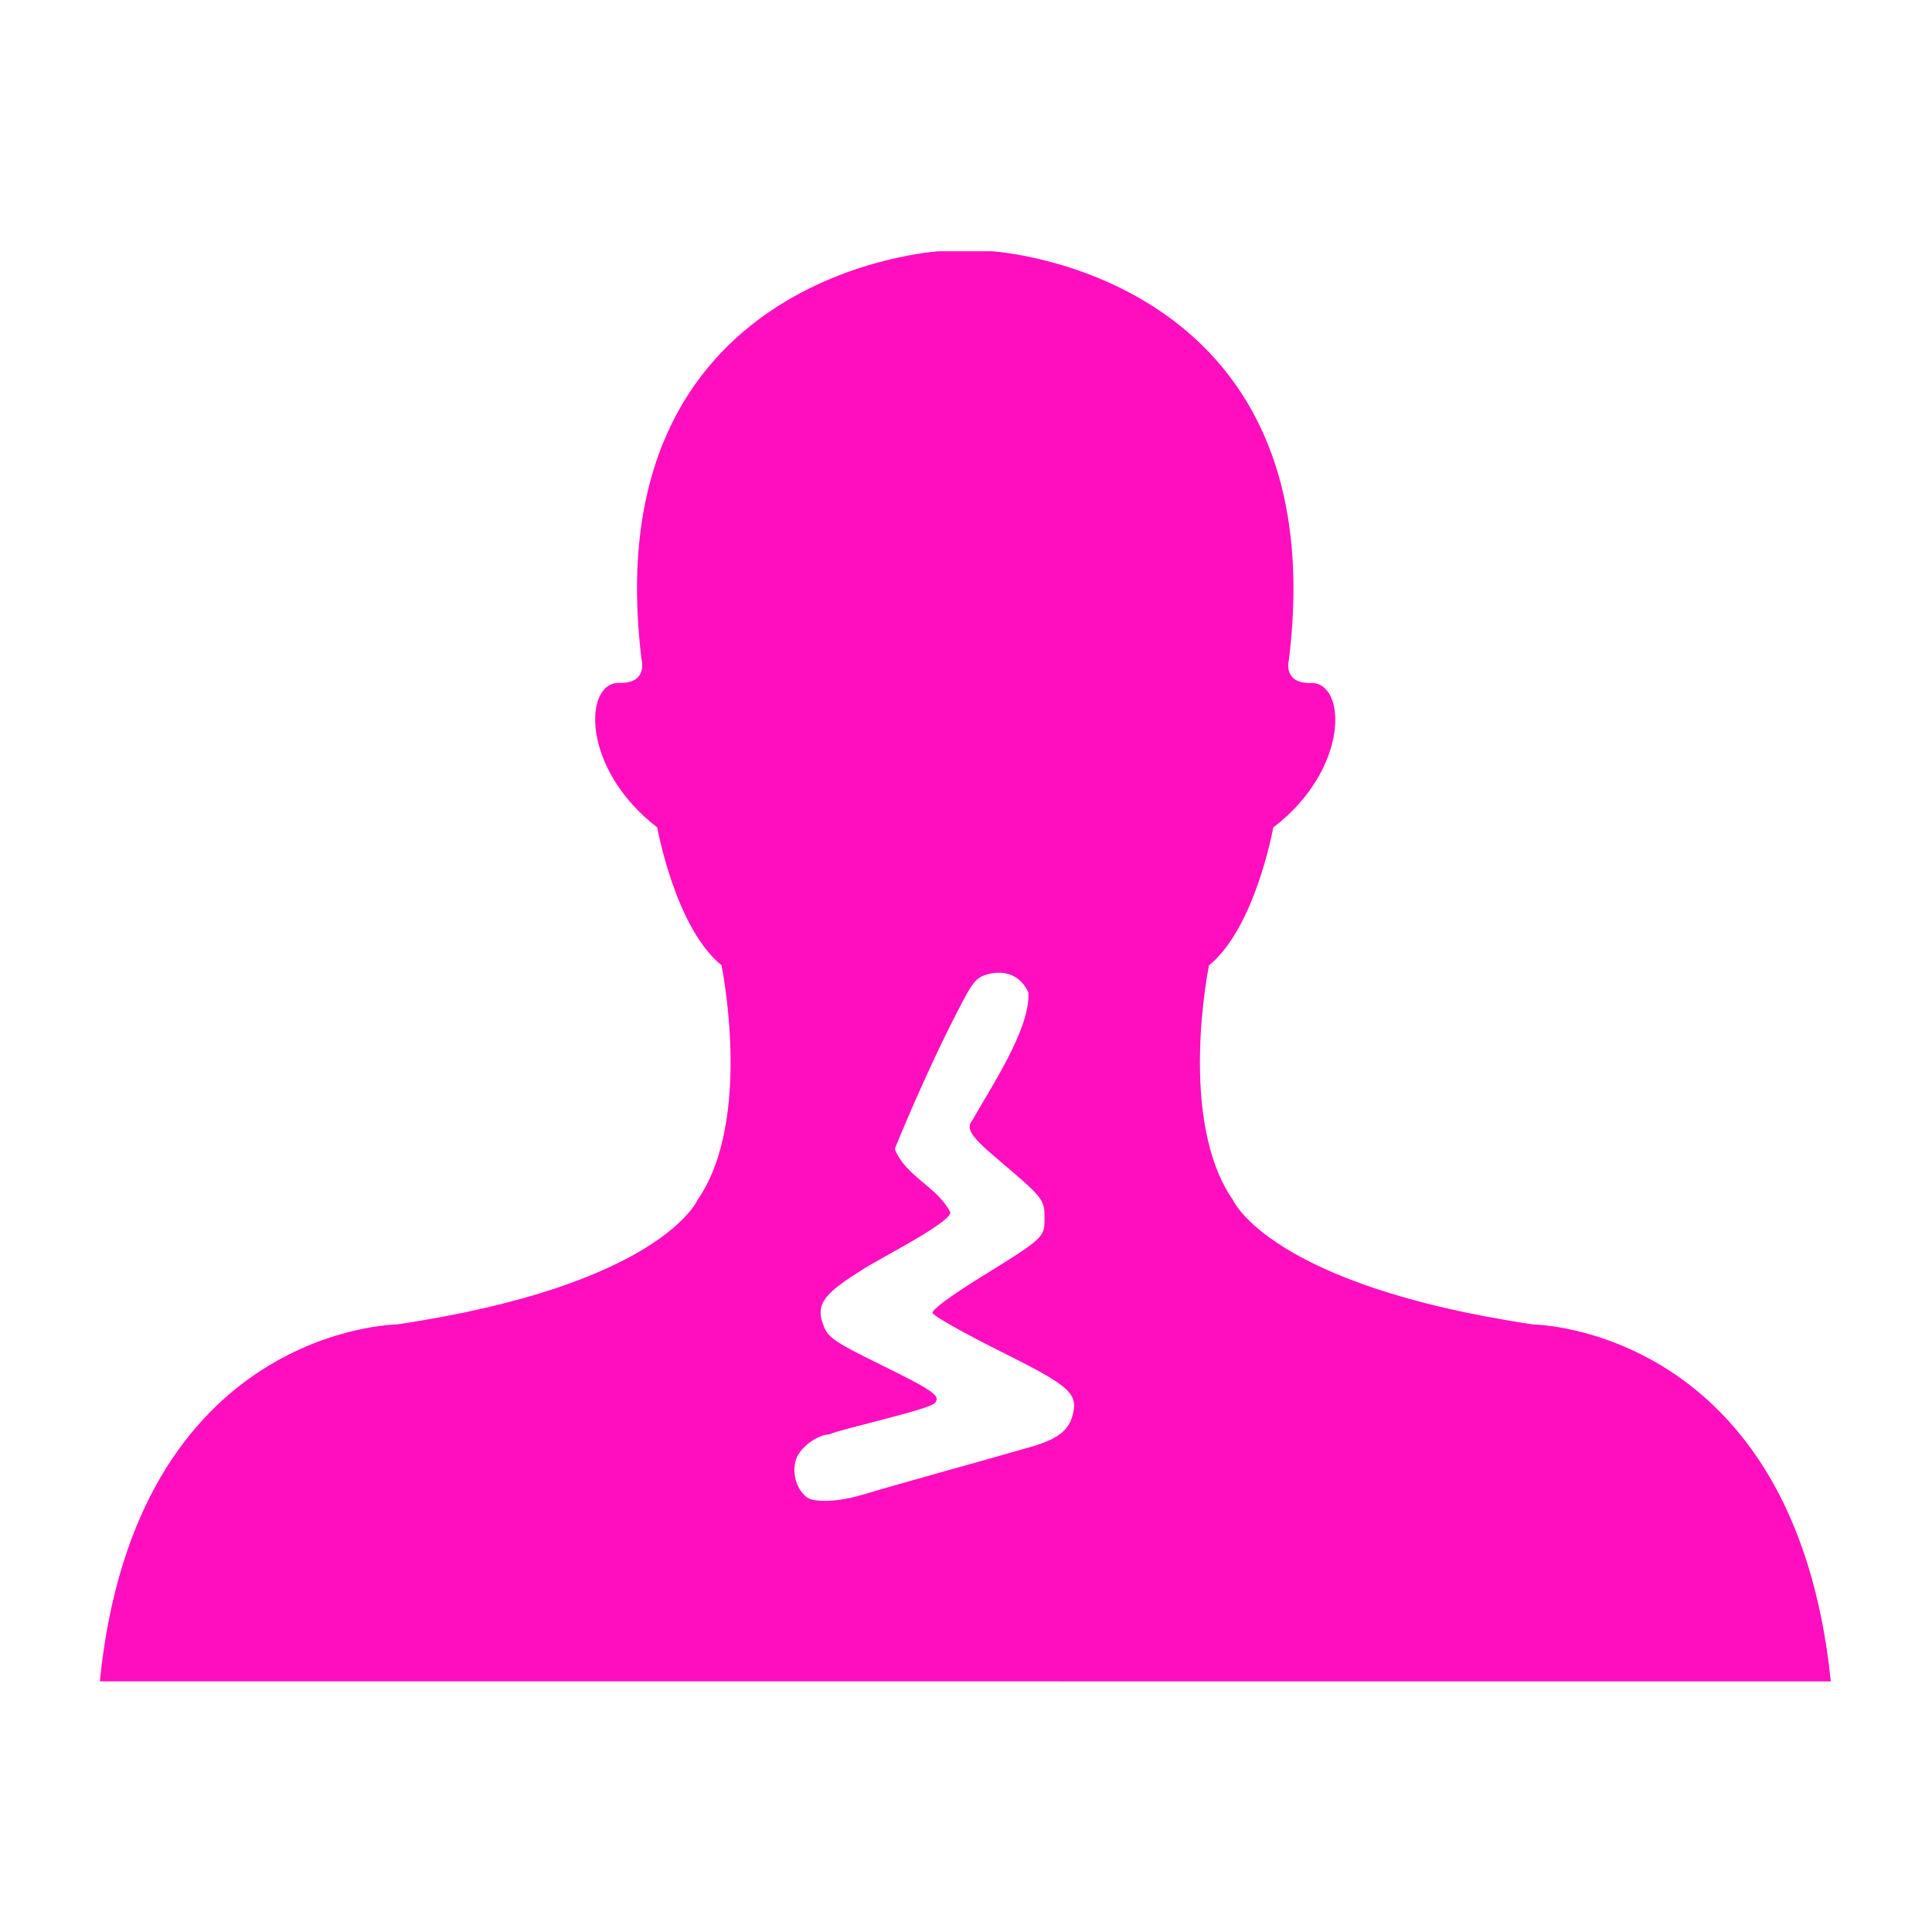 <?xml version="1.0" encoding="UTF-8" standalone="no"?>
<!-- Created with Inkscape (http://www.inkscape.org/) -->

<svg
   version="1.1"
   id="svg2"
   width="512"
   height="512"
   viewBox="0 0 512 512"
   sodipodi:docname="crushed_windpipe.svg"
   inkscape:version="1.2.1 (9c6d41e410, 2022-07-14)"
   xmlns:inkscape="http://www.inkscape.org/namespaces/inkscape"
   xmlns:sodipodi="http://sodipodi.sourceforge.net/DTD/sodipodi-0.dtd"
   xmlns="http://www.w3.org/2000/svg"
   xmlns:svg="http://www.w3.org/2000/svg">
  <defs
     id="defs6">
    <filter
       style="color-interpolation-filters:sRGB;"
       inkscape:label="Drop Shadow"
       id="filter869"
       x="-0.165"
       y="-0.194"
       width="1.321"
       height="1.378">
      <feFlood
         flood-opacity="1"
         flood-color="rgb(58,63,94)"
         result="flood"
         id="feFlood859" />
      <feComposite
         in="flood"
         in2="SourceGraphic"
         operator="out"
         result="composite1"
         id="feComposite861" />
      <feGaussianBlur
         in="composite1"
         stdDeviation="15"
         result="blur"
         id="feGaussianBlur863" />
      <feOffset
         dx="0"
         dy="0"
         result="offset"
         id="feOffset865" />
      <feComposite
         in="offset"
         in2="SourceGraphic"
         operator="atop"
         result="composite2"
         id="feComposite867" />
    </filter>
    <filter
       style="color-interpolation-filters:sRGB;"
       inkscape:label="Drop Shadow"
       id="filter1456"
       x="-0.252"
       y="-0.159"
       width="1.491"
       height="1.309">
      <feFlood
         flood-opacity="1"
         flood-color="rgb(58,63,94)"
         result="flood"
         id="feFlood1446" />
      <feComposite
         in="flood"
         in2="SourceGraphic"
         operator="out"
         result="composite1"
         id="feComposite1448" />
      <feGaussianBlur
         in="composite1"
         stdDeviation="15"
         result="blur"
         id="feGaussianBlur1450" />
      <feOffset
         dx="0"
         dy="0"
         result="offset"
         id="feOffset1452" />
      <feComposite
         in="offset"
         in2="SourceGraphic"
         operator="atop"
         result="composite2"
         id="feComposite1454" />
    </filter>
    <filter
       style="color-interpolation-filters:sRGB;"
       inkscape:label="Drop Shadow"
       id="filter1123"
       x="-0.073"
       y="-0.086"
       width="1.146"
       height="1.172">
      <feFlood
         flood-opacity="1"
         flood-color="rgb(58,63,94)"
         result="flood"
         id="feFlood1113" />
      <feComposite
         in="flood"
         in2="SourceGraphic"
         operator="out"
         result="composite1"
         id="feComposite1115" />
      <feGaussianBlur
         in="composite1"
         stdDeviation="15"
         result="blur"
         id="feGaussianBlur1117" />
      <feOffset
         dx="0"
         dy="0"
         result="offset"
         id="feOffset1119" />
      <feComposite
         in="offset"
         in2="SourceGraphic"
         operator="atop"
         result="composite2"
         id="feComposite1121" />
    </filter>
    <filter
       style="color-interpolation-filters:sRGB;"
       inkscape:label="Drop Shadow"
       id="filter1195"
       x="-0.248"
       y="-0.3"
       width="1.495"
       height="1.6">
      <feFlood
         flood-opacity="1"
         flood-color="rgb(58,63,94)"
         result="flood"
         id="feFlood1185" />
      <feComposite
         in="flood"
         in2="SourceGraphic"
         operator="out"
         result="composite1"
         id="feComposite1187" />
      <feGaussianBlur
         in="composite1"
         stdDeviation="15"
         result="blur"
         id="feGaussianBlur1189" />
      <feOffset
         dx="0"
         dy="0"
         result="offset"
         id="feOffset1191" />
      <feComposite
         in="offset"
         in2="SourceGraphic"
         operator="atop"
         result="composite2"
         id="feComposite1193" />
    </filter>
    <filter
       style="color-interpolation-filters:sRGB;"
       inkscape:label="Drop Shadow"
       id="filter1151"
       x="-0.014"
       y="-0.017"
       width="1.027"
       height="1.033">
      <feFlood
         flood-opacity="1"
         flood-color="rgb(58,63,94)"
         result="flood"
         id="feFlood1141" />
      <feComposite
         in="flood"
         in2="SourceGraphic"
         operator="out"
         result="composite1"
         id="feComposite1143" />
      <feGaussianBlur
         in="composite1"
         stdDeviation="15"
         result="blur"
         id="feGaussianBlur1145" />
      <feOffset
         dx="0"
         dy="0"
         result="offset"
         id="feOffset1147" />
      <feComposite
         in="offset"
         in2="SourceGraphic"
         operator="atop"
         result="composite2"
         id="feComposite1149" />
    </filter>
  </defs>
  <sodipodi:namedview
     id="namedview4"
     pagecolor="#505050"
     bordercolor="#eeeeee"
     borderopacity="1"
     inkscape:pageshadow="0"
     inkscape:pageopacity="0"
     inkscape:pagecheckerboard="0"
     showgrid="false"
     showguides="true"
     inkscape:guide-bbox="true"
     inkscape:zoom="1.2788086"
     inkscape:cx="280.33906"
     inkscape:cy="249.45093"
     inkscape:window-width="1920"
     inkscape:window-height="1057"
     inkscape:window-x="-8"
     inkscape:window-y="-8"
     inkscape:window-maximized="1"
     inkscape:current-layer="g8"
     inkscape:showpageshadow="2"
     inkscape:deskcolor="#505050" />
  <g
     inkscape:groupmode="layer"
     inkscape:label="Image"
     id="g8">
    <path
       d="M 0,0 H 512 V 512 H 0 Z"
       fill="#b90202"
       fill-opacity="1"
       id="path2"
       style="fill:#1b1f21;fill-opacity:0" />
    <path
       id="path899"
       style="fill:#ff0ec0;fill-opacity:1;stroke:none;stroke-width:60;stroke-linejoin:round;stroke-miterlimit:4;stroke-dasharray:none;stroke-opacity:1;paint-order:markers stroke fill;filter:url(#filter1151)"
       d="m -485.199,-0.137 c 0,0 -115.886,6.662 -99.754,137.109 0,0 2.168,7.94 -7.49,7.678 -11.9,-0.314 -13.011,28.672 12.727,48.48 0,0 5.993,33.584 21.559,46.248 0,0 10.715,51.725 -8.035,78.709 0,0 -12.276,28.598 -100.844,41.775 0,0 -87.729,0.859 -99.66,119.721 l 580.658,0.031 c -12.12,-118.862 -99.703,-119.721 -99.703,-119.721 -88.525,-13.178 -100.844,-41.775 -100.844,-41.775 -18.751,-26.984 -8.035,-78.709 -8.035,-78.709 15.556,-12.654 21.559,-46.248 21.559,-46.248 25.832,-19.809 24.564,-48.793 12.633,-48.479 -9.574,0.251 -7.406,-7.68 -7.406,-7.68 C -351.683,6.525 -467.518,-0.137 -467.518,-0.137 Z M -464.334,241.893 c 4.011,0.24 7.183,2.495 9.135,6.588 0.754,12.357 -13.425,33.086 -18.729,42.816 -2.426,2.625 -0.678,5.434 7.889,12.686 15.86,13.425 16.248,13.906 16.248,20.115 0,6.659 -0.032,6.688 -22.248,20.449 -9.27,5.742 -15.569,10.438 -15.354,11.441 0.201,0.936 10.304,6.657 22.451,12.715 24.132,12.034 26.658,14.318 24.432,22.08 -1.436,5.006 -5.669,7.967 -14.961,10.467 -18.778,5.419 -35.411,9.839 -56.17,15.961 -7.425,2.189 -15.581,2.464 -17.938,0.607 -3.513,-2.768 -5.044,-8.244 -3.555,-12.721 1.31,-3.939 7.197,-8.335 11.18,-8.346 3.106,-1.667 33.359,-8.25 35.398,-10.531 2.024,-2.438 -0.339,-4.079 -19.221,-13.357 -13.963,-6.861 -16.465,-8.551 -17.959,-12.127 -3.017,-7.22 -0.693,-10.802 12.209,-18.82 4.332,-3.153 29.916,-15.848 30.166,-19.602 -4.291,-8.644 -14.978,-11.961 -18.674,-21.322 0,0 11.097,-27.608 23.41,-50.654 3.016,-5.648 4.51,-7.141 8.012,-8.008 1.51,-0.374 2.94,-0.518 4.277,-0.438 z"
       transform="matrix(0.79,0,0,0.79,632.147,66.699)" />
  </g>
</svg>
